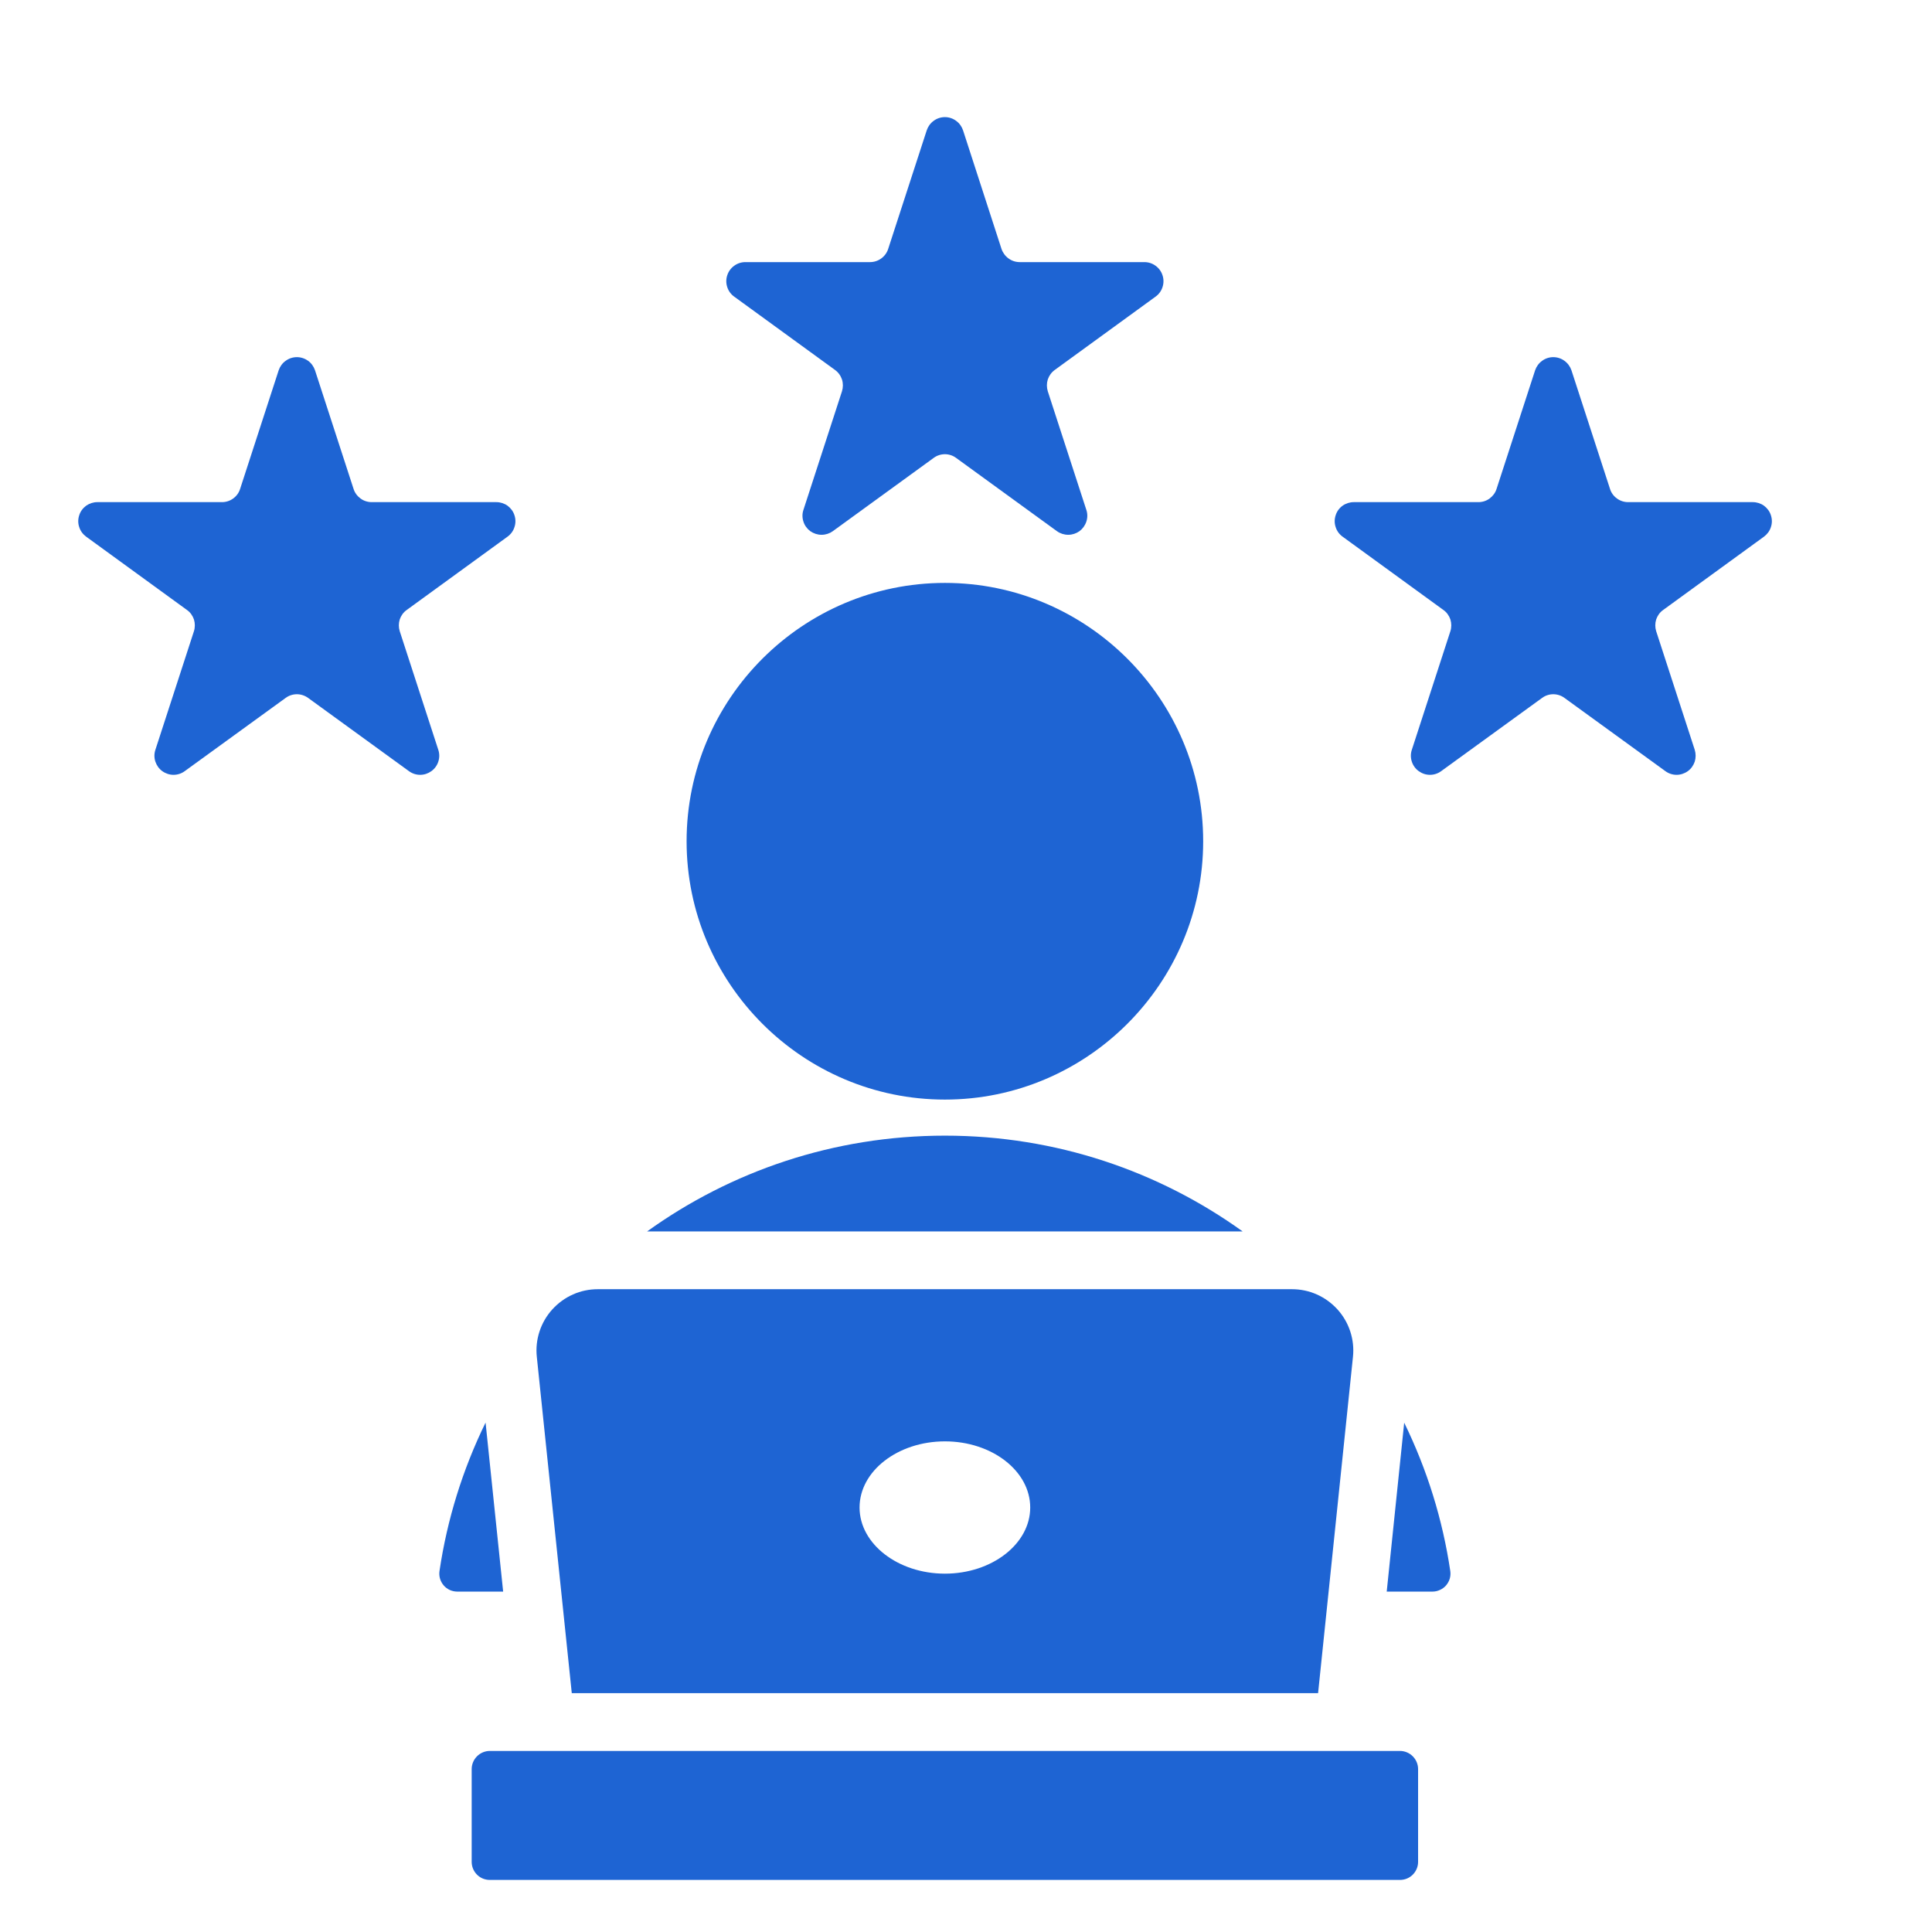 <svg width="21" height="21" viewBox="0 0 21 21" fill="none" xmlns="http://www.w3.org/2000/svg">
<g clip-path="url(#clip0_247_13924)">
<g clip-path="url(#clip1_247_13924)">
<path fill-rule="evenodd" clip-rule="evenodd" d="M10.271 11.952C8.724 11.952 7.463 10.69 7.463 9.144C7.463 7.597 8.724 6.336 10.271 6.336C11.817 6.336 13.078 7.597 13.078 9.144C13.078 10.69 11.817 11.952 10.271 11.952ZM5.278 15.463L5.469 17.3H4.971C4.943 17.3 4.915 17.294 4.89 17.283C4.864 17.271 4.841 17.254 4.823 17.233C4.805 17.212 4.791 17.187 4.783 17.16C4.775 17.133 4.773 17.104 4.777 17.077C4.86 16.516 5.029 15.972 5.278 15.463ZM15.073 17.3L15.263 15.464C15.512 15.973 15.681 16.517 15.764 17.077C15.768 17.105 15.766 17.133 15.758 17.16C15.75 17.187 15.736 17.211 15.718 17.233C15.699 17.254 15.677 17.271 15.651 17.282C15.626 17.294 15.598 17.3 15.57 17.3C15.358 17.3 15.073 17.3 15.073 17.3ZM13.507 13.385H7.034C7.945 12.73 9.063 12.344 10.271 12.344C11.478 12.344 12.596 12.73 13.507 13.385ZM5.324 20.434C5.272 20.434 5.222 20.414 5.185 20.377C5.148 20.34 5.127 20.29 5.127 20.238V19.229C5.127 19.177 5.148 19.127 5.185 19.09C5.222 19.053 5.272 19.032 5.324 19.032H15.217C15.269 19.032 15.319 19.053 15.356 19.09C15.393 19.127 15.414 19.177 15.414 19.229V20.238C15.414 20.29 15.393 20.34 15.356 20.377C15.319 20.414 15.269 20.434 15.217 20.434H5.324ZM3.029 4.025C3.043 3.984 3.069 3.947 3.105 3.922C3.14 3.896 3.183 3.882 3.227 3.882C3.27 3.882 3.313 3.896 3.349 3.922C3.384 3.947 3.41 3.984 3.424 4.025L3.843 5.314C3.856 5.356 3.883 5.392 3.918 5.418C3.953 5.444 3.996 5.458 4.04 5.458H5.395C5.439 5.458 5.482 5.472 5.517 5.497C5.552 5.523 5.579 5.559 5.592 5.601C5.606 5.643 5.606 5.688 5.592 5.729C5.579 5.771 5.553 5.807 5.517 5.833L4.421 6.63C4.385 6.655 4.359 6.692 4.345 6.733C4.332 6.775 4.332 6.82 4.345 6.861L4.764 8.15C4.778 8.192 4.778 8.237 4.764 8.279C4.751 8.32 4.724 8.357 4.689 8.382C4.653 8.408 4.611 8.422 4.567 8.422C4.523 8.422 4.48 8.408 4.445 8.382L3.349 7.586C3.313 7.56 3.27 7.546 3.227 7.546C3.183 7.546 3.14 7.56 3.105 7.586L2.008 8.382C1.973 8.408 1.93 8.422 1.886 8.422C1.843 8.422 1.8 8.408 1.764 8.382C1.729 8.357 1.703 8.32 1.689 8.279C1.675 8.237 1.675 8.192 1.689 8.15L2.108 6.861C2.121 6.82 2.121 6.775 2.108 6.733C2.094 6.692 2.068 6.655 2.032 6.63L0.936 5.833C0.901 5.807 0.874 5.771 0.861 5.729C0.847 5.688 0.847 5.643 0.861 5.601C0.874 5.559 0.901 5.523 0.936 5.497C0.972 5.472 1.014 5.458 1.058 5.458H2.413C2.457 5.458 2.5 5.444 2.535 5.418C2.571 5.392 2.597 5.356 2.61 5.314L3.029 4.025ZM16.686 4.025C16.7 3.984 16.726 3.948 16.762 3.922C16.797 3.896 16.84 3.882 16.883 3.882C16.927 3.882 16.97 3.896 17.005 3.922C17.041 3.948 17.067 3.984 17.081 4.025L17.5 5.314C17.513 5.356 17.539 5.392 17.575 5.418C17.61 5.444 17.653 5.458 17.697 5.458H19.052C19.096 5.458 19.139 5.472 19.174 5.497C19.209 5.523 19.236 5.559 19.249 5.601C19.263 5.643 19.263 5.688 19.249 5.729C19.236 5.771 19.209 5.807 19.174 5.833L18.078 6.63C18.042 6.655 18.016 6.692 18.002 6.733C17.989 6.775 17.989 6.82 18.002 6.861L18.421 8.15C18.434 8.192 18.434 8.237 18.421 8.279C18.407 8.32 18.381 8.357 18.346 8.382C18.31 8.408 18.267 8.422 18.224 8.422C18.18 8.422 18.137 8.408 18.102 8.382L17.005 7.586C16.97 7.56 16.927 7.546 16.883 7.546C16.84 7.546 16.797 7.56 16.762 7.586L15.665 8.382C15.63 8.408 15.587 8.422 15.543 8.422C15.499 8.422 15.457 8.408 15.421 8.382C15.386 8.357 15.359 8.32 15.346 8.279C15.332 8.237 15.332 8.192 15.346 8.15L15.765 6.861C15.778 6.82 15.778 6.775 15.765 6.733C15.751 6.692 15.725 6.655 15.689 6.63L14.593 5.833C14.557 5.807 14.531 5.771 14.518 5.729C14.504 5.688 14.504 5.643 14.518 5.601C14.531 5.559 14.557 5.523 14.593 5.497C14.628 5.472 14.671 5.458 14.715 5.458H16.07C16.114 5.458 16.157 5.444 16.192 5.418C16.227 5.392 16.254 5.356 16.267 5.314L16.686 4.025ZM10.073 1.417C10.087 1.375 10.113 1.339 10.149 1.313C10.184 1.287 10.227 1.273 10.271 1.273C10.314 1.273 10.357 1.287 10.392 1.313C10.428 1.339 10.454 1.375 10.468 1.417L10.886 2.706C10.9 2.747 10.927 2.784 10.962 2.809C10.997 2.835 11.04 2.849 11.084 2.849H12.439C12.483 2.849 12.526 2.863 12.561 2.889C12.596 2.914 12.623 2.951 12.636 2.992C12.65 3.034 12.65 3.079 12.636 3.121C12.623 3.162 12.596 3.199 12.561 3.224L11.465 4.021C11.429 4.047 11.403 4.083 11.389 4.125C11.376 4.166 11.376 4.211 11.389 4.253L11.808 5.542C11.822 5.583 11.822 5.628 11.808 5.67C11.794 5.712 11.768 5.748 11.733 5.774C11.697 5.799 11.655 5.813 11.611 5.813C11.567 5.813 11.524 5.799 11.489 5.774L10.392 4.977C10.357 4.951 10.314 4.937 10.271 4.937C10.227 4.937 10.184 4.951 10.149 4.977L9.052 5.774C9.017 5.799 8.974 5.813 8.93 5.813C8.886 5.813 8.844 5.799 8.808 5.774C8.773 5.748 8.746 5.712 8.733 5.67C8.719 5.628 8.719 5.583 8.733 5.542L9.152 4.253C9.165 4.211 9.165 4.166 9.152 4.125C9.138 4.083 9.112 4.047 9.076 4.021L7.98 3.224C7.945 3.199 7.918 3.162 7.905 3.121C7.891 3.079 7.891 3.034 7.905 2.992C7.918 2.951 7.945 2.914 7.98 2.889C8.015 2.863 8.058 2.849 8.102 2.849H9.457C9.501 2.849 9.544 2.835 9.579 2.809C9.614 2.784 9.641 2.747 9.654 2.706L10.073 1.417ZM6.215 18.404L5.835 14.749C5.825 14.656 5.835 14.562 5.864 14.473C5.893 14.384 5.94 14.303 6.003 14.233C6.066 14.164 6.142 14.108 6.228 14.07C6.313 14.032 6.405 14.013 6.499 14.013H14.042C14.136 14.013 14.228 14.032 14.313 14.07C14.399 14.108 14.475 14.164 14.538 14.233C14.601 14.303 14.648 14.384 14.677 14.473C14.706 14.562 14.716 14.656 14.706 14.749L14.327 18.404H6.215ZM10.271 17.105C10.782 17.105 11.198 16.781 11.198 16.386C11.198 15.989 10.782 15.667 10.271 15.667C9.76 15.667 9.343 15.989 9.343 16.386C9.343 16.781 9.76 17.105 10.271 17.105Z" fill="#1E64D3"/>
</g>
</g>
<defs>
<clipPath id="clip0_247_13924">
<rect width="20.017" height="20.017" fill="white" transform="translate(0.026 0.508)"/>
</clipPath>
<clipPath id="clip1_247_13924">
<rect width="20.017" height="20.017" fill="white" transform="translate(0.047 0.848)"/>
</clipPath>
</defs>
</svg>
